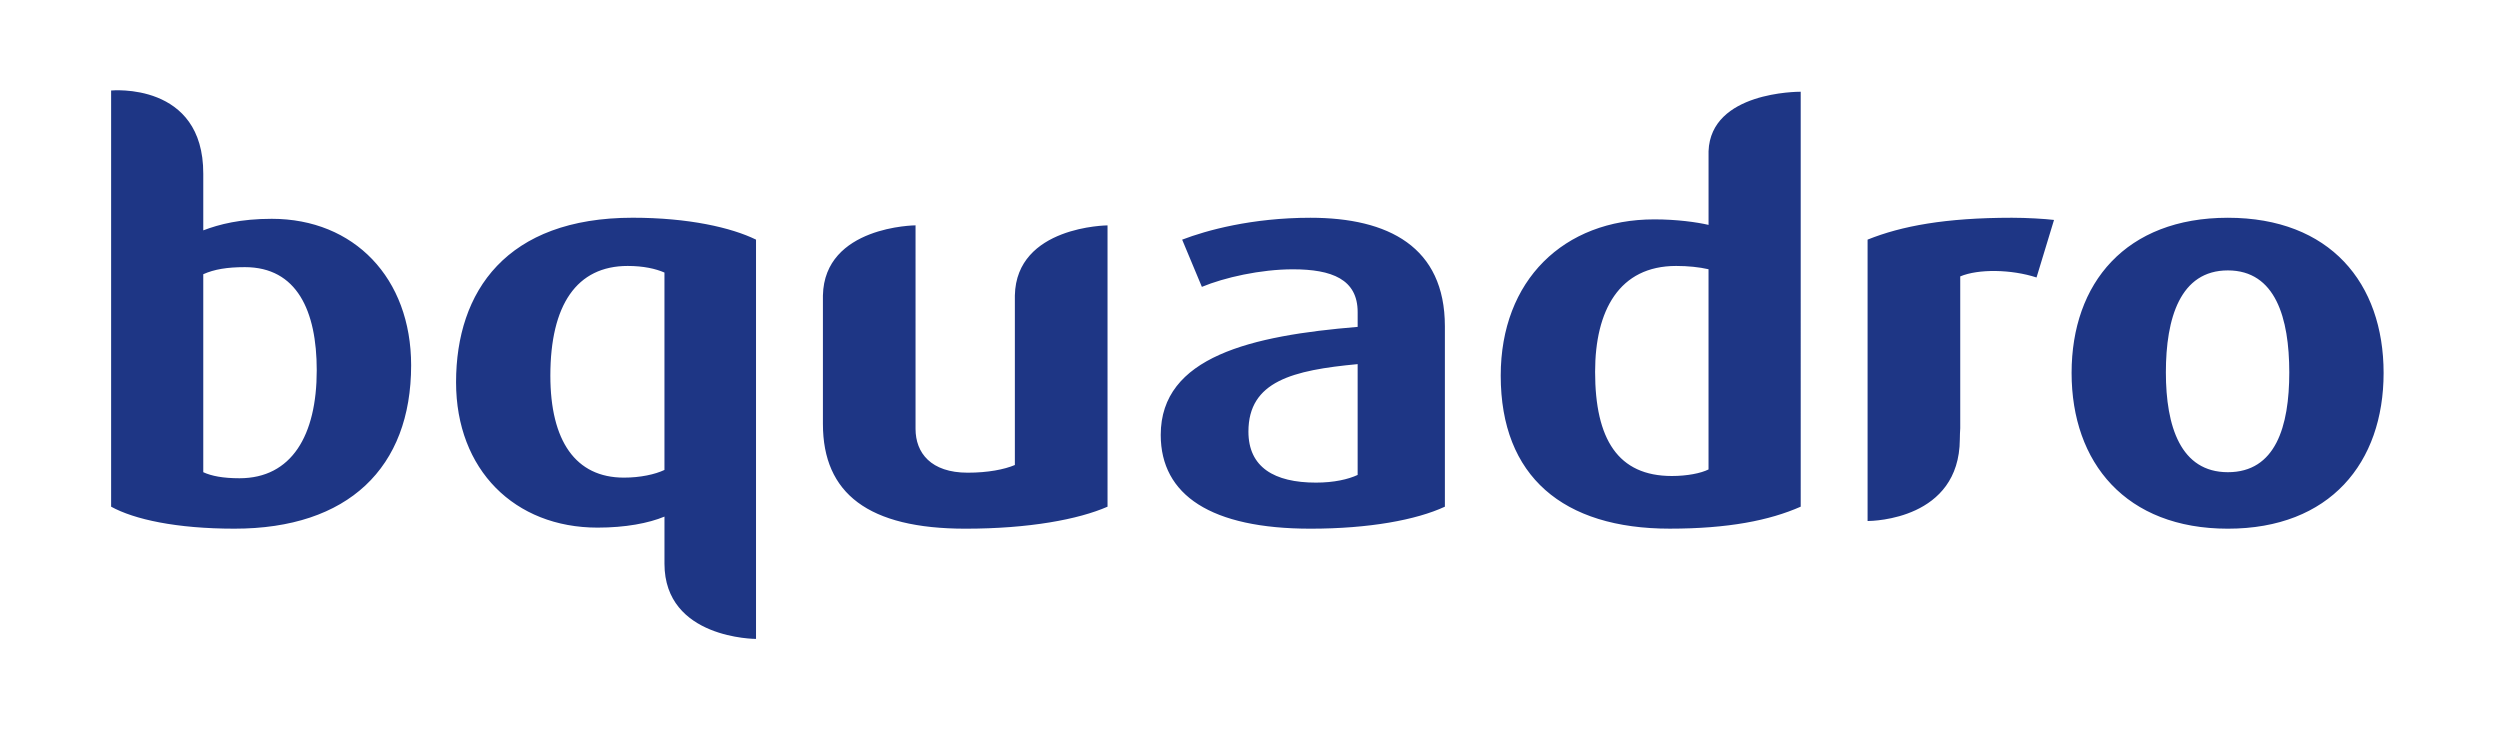 <svg  xmlns="http://www.w3.org/2000/svg" xmlns:xlink="http://www.w3.org/1999/xlink" x="0px" y="0px"
	 width="240" height="70" viewBox="0 0 240 70" enable-background="new 0 0 240 70" xml:space="preserve">
<path id="icon" d="M213.875,20.905c-9.788,0-15.002,6.262-15.002,14.897c0,8.632,5.214,14.952,15.002,14.952
	c9.796,0,14.951-6.32,14.951-14.952C228.826,27.164,223.671,20.905,213.875,20.905z M213.875,45.331
	c-4.524,0-5.951-4.37-5.951-9.581c0-5.213,1.375-9.791,5.951-9.791c4.575,0,5.896,4.575,5.896,9.791
	C219.771,40.961,218.453,45.331,213.875,45.331z M43.782,36.697c0,8.417,5.634,13.954,13.583,13.954c2.682,0,4.9-0.425,6.424-1.058
	v4.52c0,7.233,8.789,7.222,8.789,7.222V23.004c-2.369-1.158-6.475-2.102-11.845-2.102C48.624,20.905,43.782,27.957,43.782,36.697z
	 M63.789,45.114c-0.901,0.427-2.313,0.738-3.894,0.738c-4.639,0-7.061-3.521-7.061-9.791c0-6.789,2.527-10.53,7.424-10.53
	c1.523,0,2.691,0.269,3.53,0.634V45.114z M26.089,21.006c-2.998,0-5.051,0.527-6.575,1.109v-5.422
	c0.03-8.873-8.847-8.004-8.847-8.004v39.952c2.217,1.221,6.265,2.112,11.843,2.112c10.906,0,16.959-5.838,16.959-15.688
	C39.469,26.693,33.993,21.006,26.089,21.006z M22.989,45.912c-1.582,0-2.688-0.216-3.475-0.581V26.325
	c1.053-0.475,2.311-0.679,3.997-0.679c5.001,0,6.896,4.206,6.896,9.894C30.41,41.806,27.993,45.912,22.989,45.912z M97.427,28.368
	v16.273c-1.003,0.425-2.584,0.737-4.527,0.737c-3.53,0-5.008-1.895-5.008-4.209V21.633c0,0-8.76,0.062-8.892,6.735v12.329
	c0,6.683,4.365,10.057,13.687,10.057c6.106,0,10.848-0.892,13.636-2.112V21.637C106.322,21.637,97.556,21.698,97.427,28.368z
	 M164.021,14.514v7.075c-1.155-0.266-3.053-0.529-5.208-0.529c-8.688,0-14.744,5.84-14.744,15.002
	c0,9.687,6.001,14.689,16.219,14.689c5.629,0,9.587-0.79,12.58-2.111V8.807C172.604,8.807,164.23,8.801,164.021,14.514z
	 M164.021,45.066c-0.733,0.366-2.055,0.63-3.524,0.63c-5.165,0-7.367-3.521-7.367-10.004c0-5.89,2.313-10.161,7.778-10.161
	c1.158,0,2.217,0.112,3.111,0.316v19.219H164.021z M179.288,23.004v27.014h0.024c0.521-0.008,8.78-0.159,8.832-7.837
	c0-0.401,0.021-0.749,0.039-1.072V26.535c1.746-0.734,4.906-0.684,7.324,0.103l1.679-5.525c-0.894-0.108-2.628-0.209-4.049-0.209
	C186.767,20.905,182.551,21.692,179.288,23.004z M125.805,20.905c-5.635,0-9.999,1.211-12.318,2.102l1.893,4.532
	c2.159-0.898,5.635-1.685,8.739-1.685c3.735,0,6.216,0.954,6.216,4.106v1.421c-10.164,0.84-18.905,2.843-18.905,10.37
	c0,5.79,4.844,9.003,14.379,9.003c5.634,0,10.163-0.843,12.9-2.112V31.323C138.705,23.692,133.274,20.905,125.805,20.905z
	 M130.334,45.594c-0.9,0.418-2.264,0.737-4,0.737c-4.005,0-6.485-1.474-6.485-4.896c0-4.844,4.269-5.896,10.485-6.479V45.594z" fill="#1E3685"/>

</svg>
